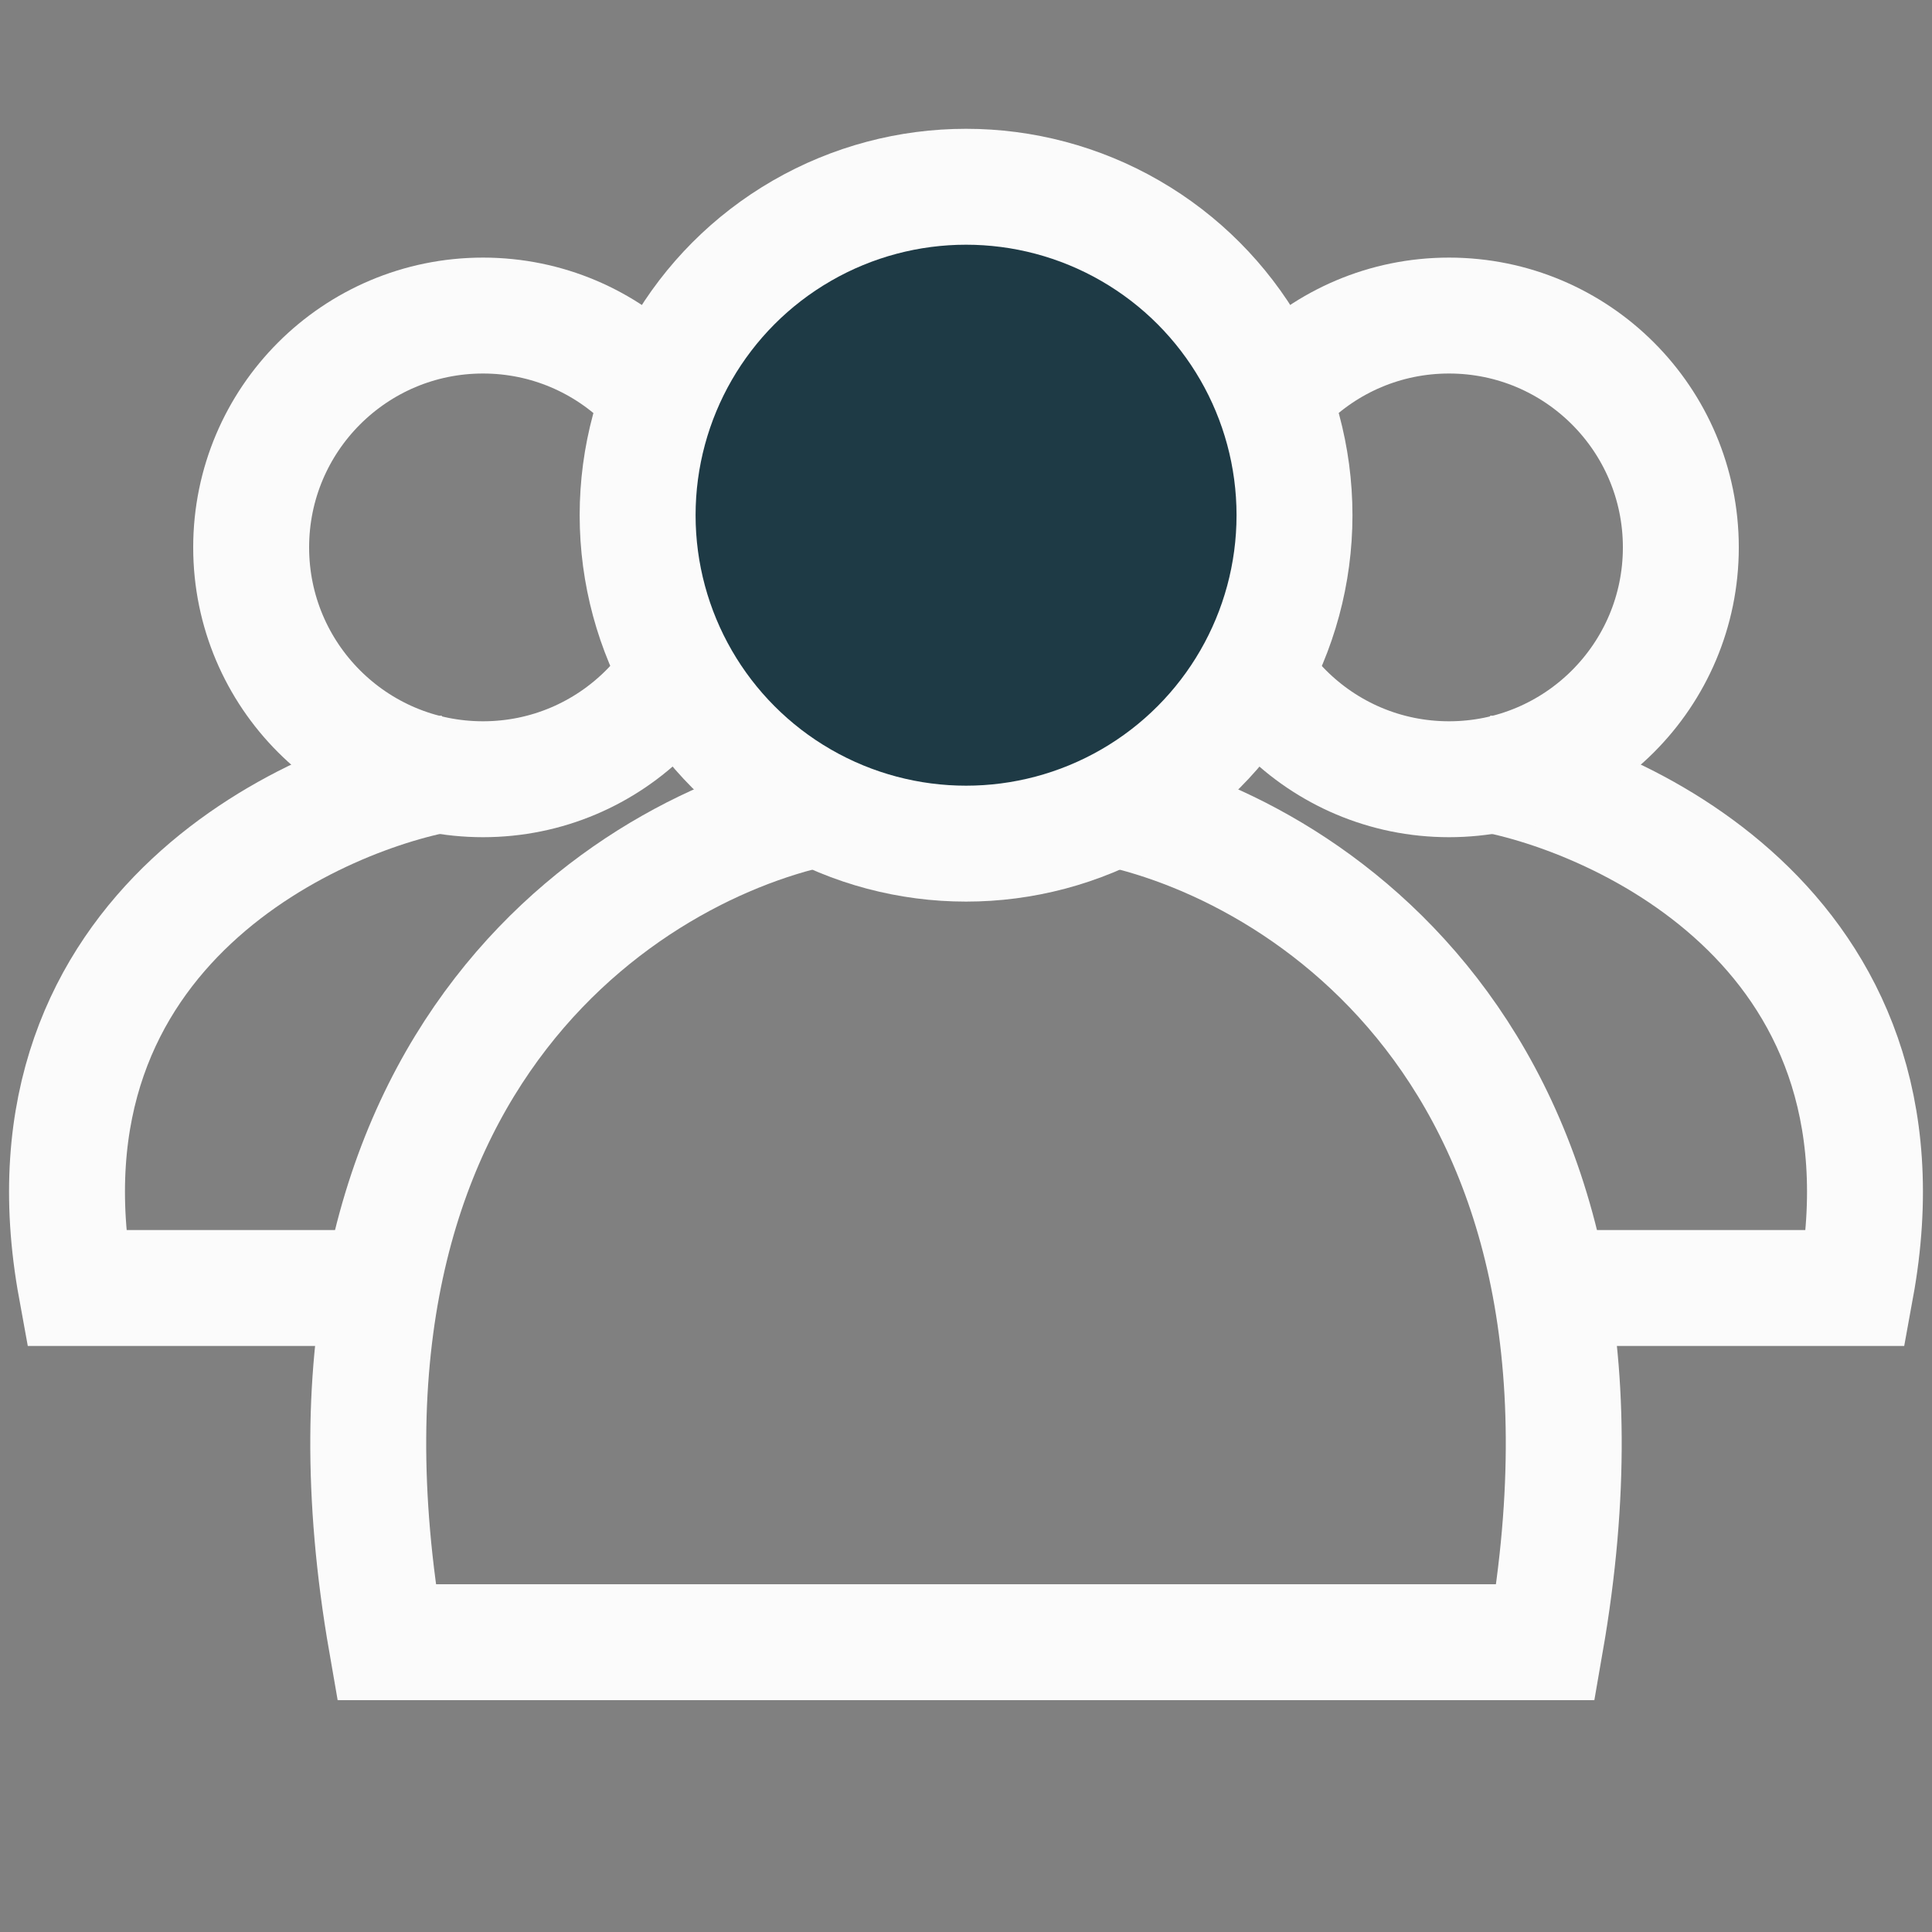 <svg width="30" height="30" viewBox="0 0 30 30" fill="none" xmlns="http://www.w3.org/2000/svg">
<rect x="0" y="0" width="30" height="30" fill="#808080" stroke="none"/>
<path d="M23 12C24.94 12.308 29.852 14.338 28.818 20H24" stroke="#FBFBFB" stroke-width="1.8"/>
<path d="M7 12C5.06 12.308 0.148 14.338 1.182 20H5.5" stroke="#FBFBFB" stroke-width="1.8"/>
<circle cx="7.5" cy="8.5" r="3.6" stroke="#FBFBFB" stroke-width="1.8"/>
<circle cx="22.5" cy="8.5" r="3.6" stroke="#FBFBFB" stroke-width="1.8"/>
<path d="M13 12.5C10 13 4.4 16.3 6 25.5H15.001" stroke="#FBFBFB" stroke-width="1.8"/>
<path d="M17 12.5C20 13 25.6 16.3 24 25.5H15" stroke="#FBFBFB" stroke-width="1.8"/>
<circle cx="15.001" cy="8" r="5.1" fill="#1E3A45" stroke="#FBFBFB" stroke-width="1.8"/>
</svg>
